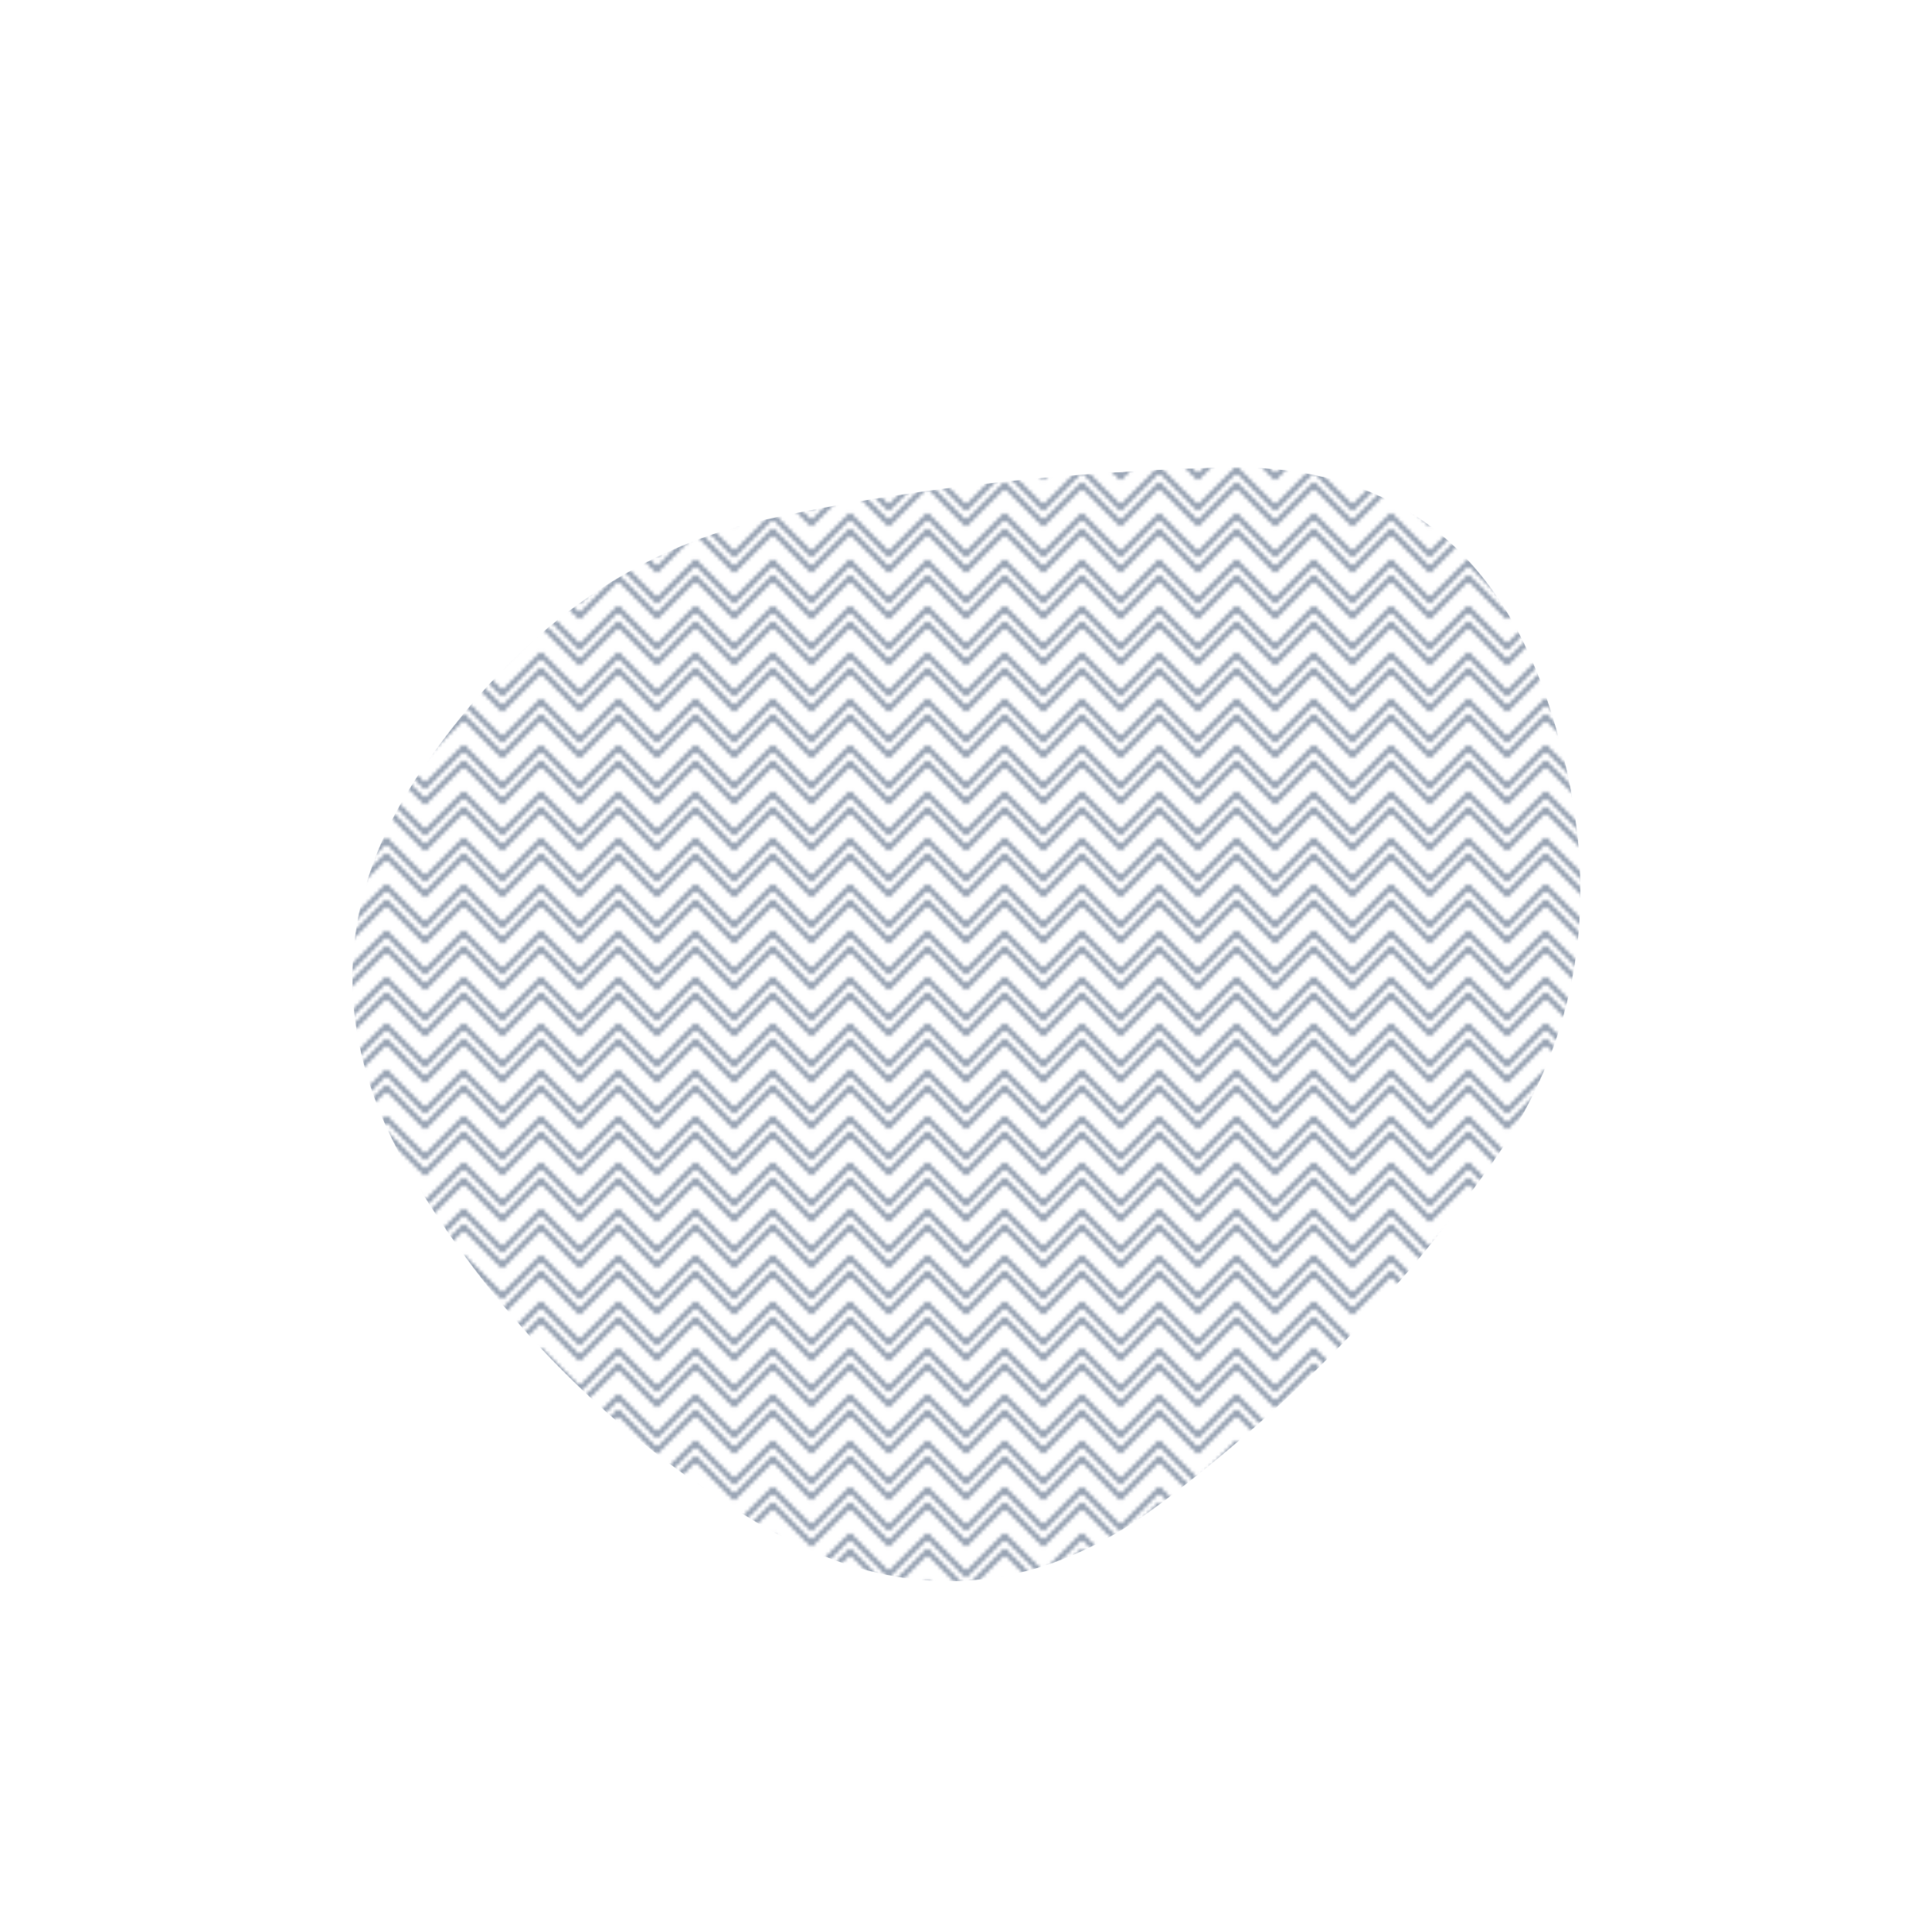 <svg viewBox="0 0 500 500" xmlns="http://www.w3.org/2000/svg" xmlns:xlink="http://www.w3.org/1999/xlink" width="100%" id="blobSvg">
  <defs>
    <pattern id="pattern" x="0" y="0" width="20" height="12" patternUnits="userSpaceOnUse" fill="#6c7c93">
      <path d="M9.8 12L0 2.2V.8l10 10 10-10v1.4L10.2 12h-.4zm-4 0L0 6.2V4.8L7.2 12H5.8zm8.4 0L20 6.2V4.8L12.8 12h1.4zM9.8 0l.2.2.2-.2h-.4zm-4 0L10 4.2 14.2 0h-1.4L10 2.8 7.2 0H5.8z"></path>
    </pattern>
  </defs>
  <path id="blob" d="M386.5,300.5Q351,351,300.5,389Q250,427,195,393.5Q140,360,107,305Q74,250,110,198Q146,146,198,134.5Q250,123,315.5,121Q381,119,401.5,184.5Q422,250,386.5,300.5Z" fill="url(#pattern)"></path>
</svg>